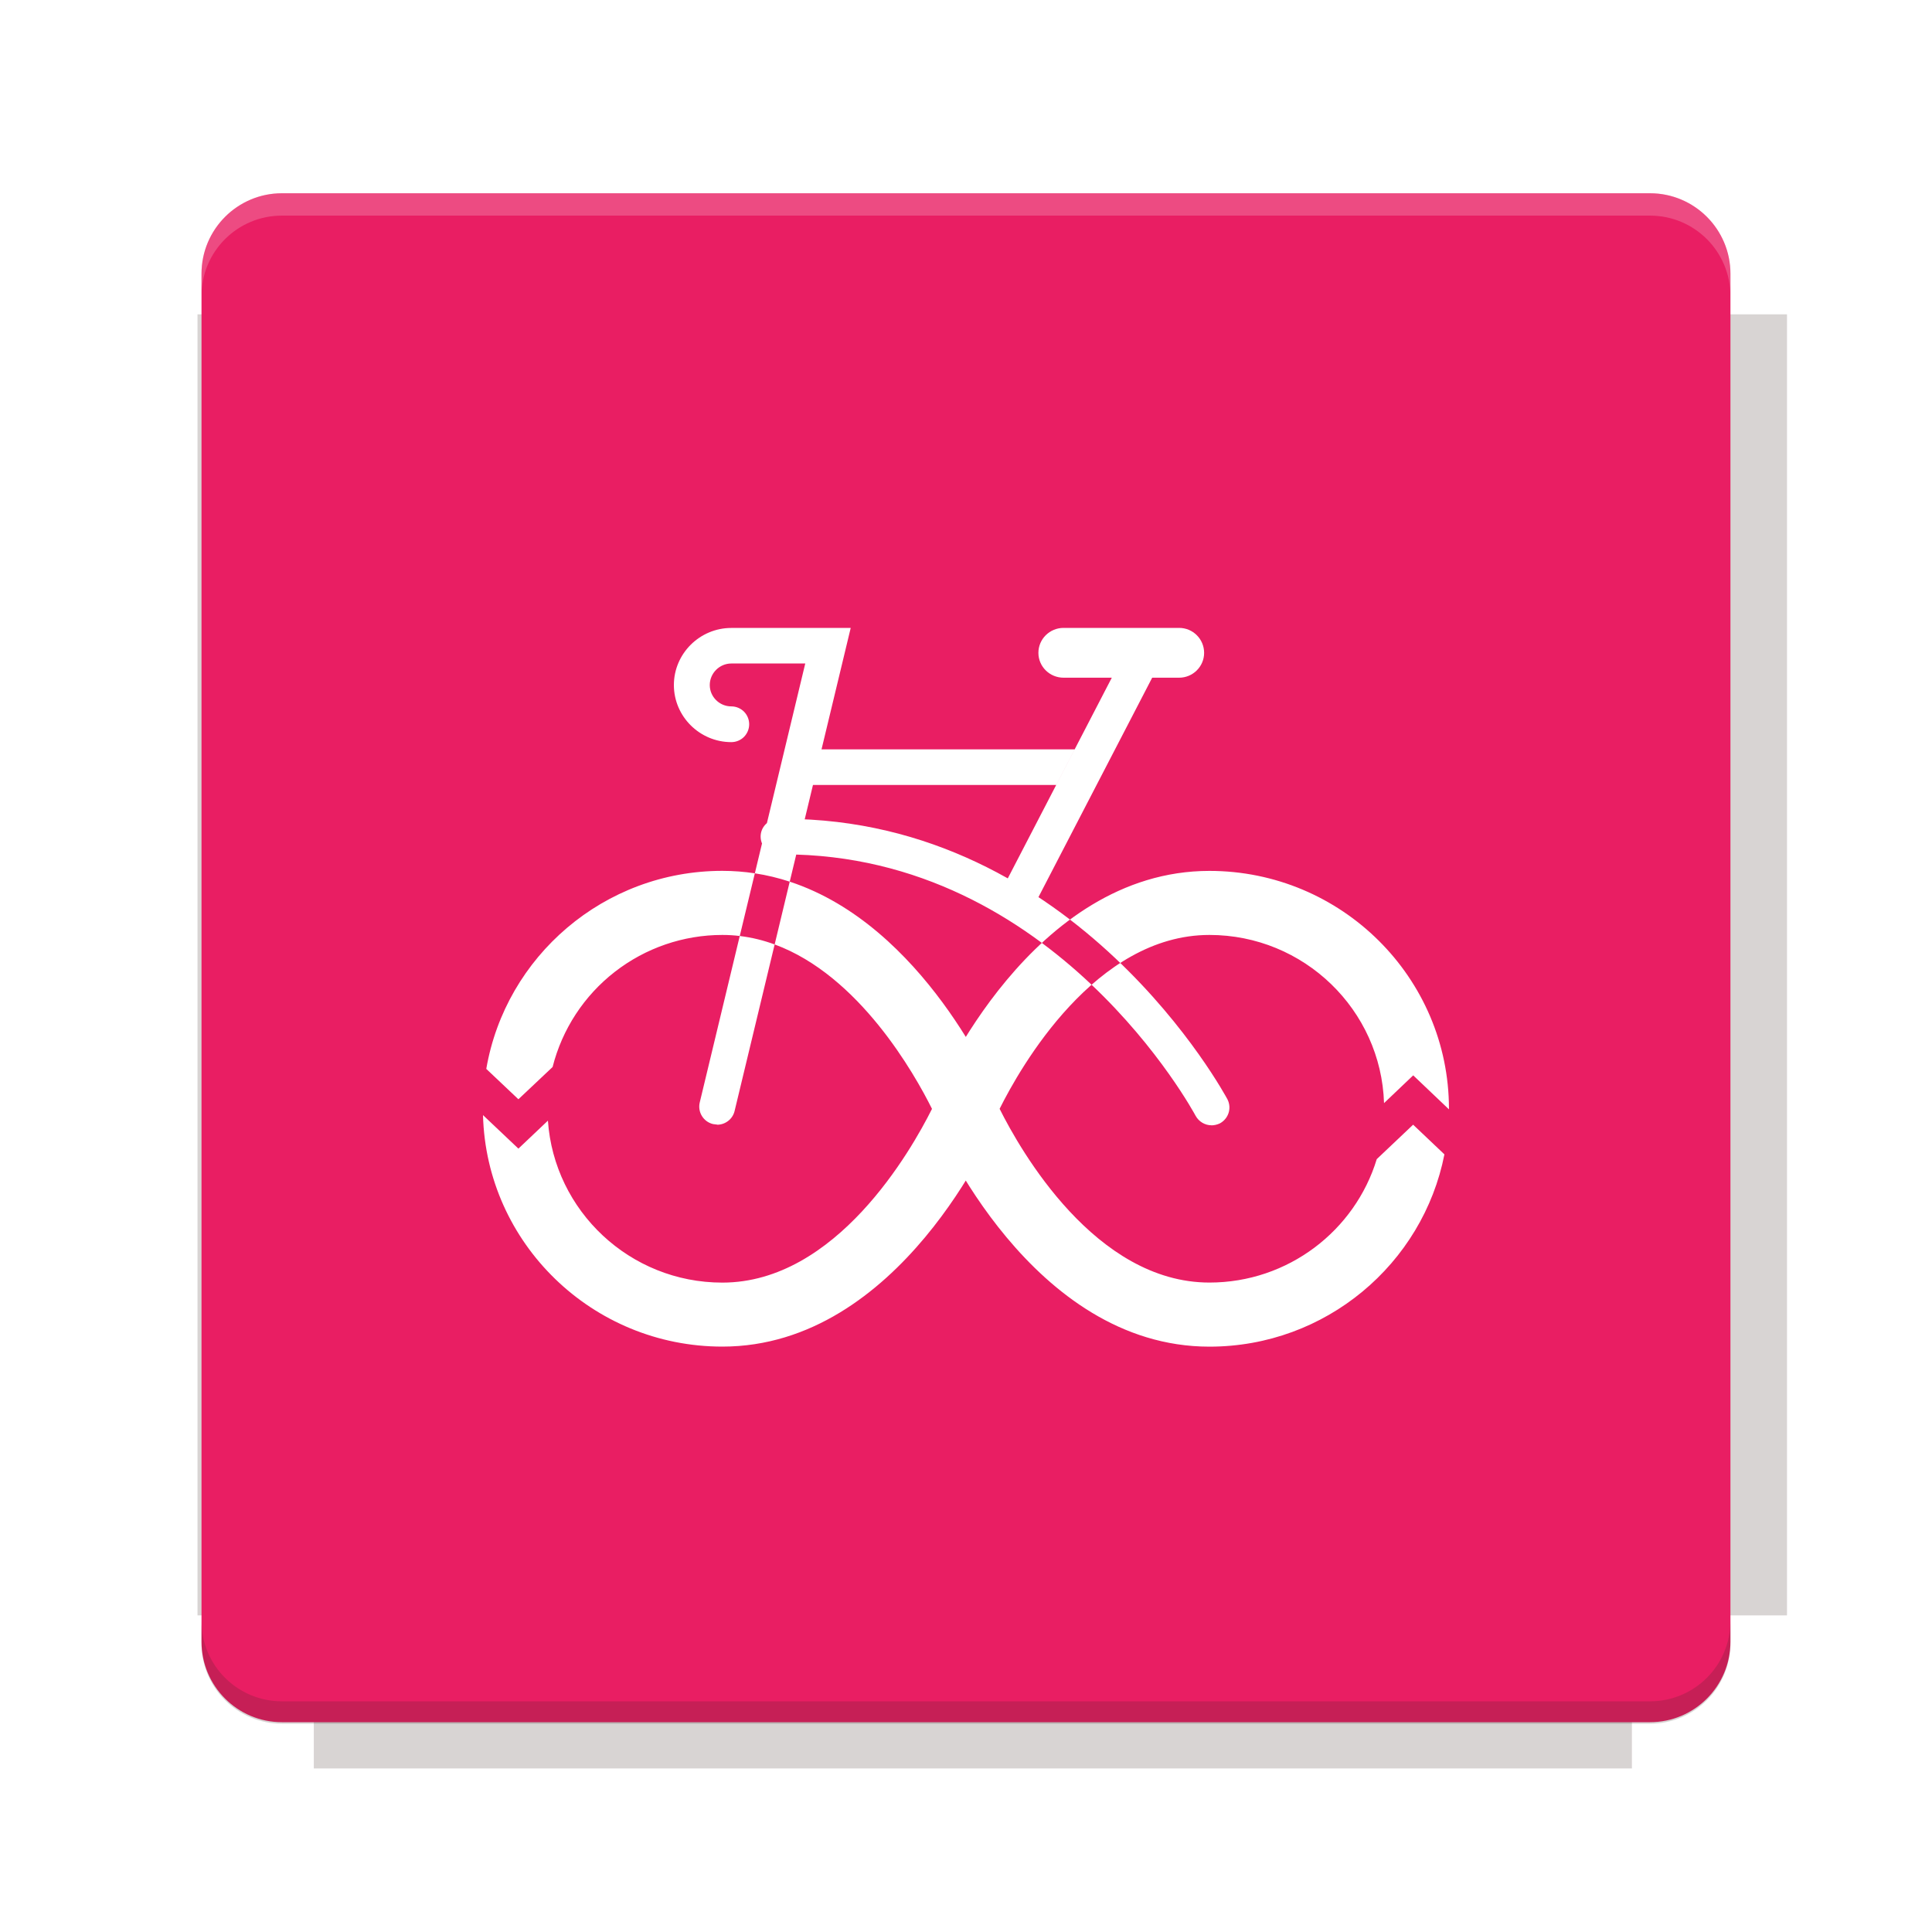 <?xml version="1.0" encoding="UTF-8"?>
<svg fill="none" viewBox="0 0 40 40" xmlns="http://www.w3.org/2000/svg">
    <g filter="url(#filter0_f)" opacity=".2">
        <path d="m6.497 4.131v2.377h-2.408v26.937h2.408v3.169h27.29v-3.169h3.211v-26.937h-3.211v-2.377h-27.29z" fill="#3E2723"/>
    </g>
    <path d="m34.161 4.001h-28.323c-0.92 0-1.666 0.746-1.666 1.666v28.323c0 0.92 0.746 1.666 1.666 1.666h28.323c0.92 0 1.666-0.746 1.666-1.666v-28.323c0-0.92-0.746-1.666-1.666-1.666z" fill="#E91E63"/>
    <path d="m5.838 4c-0.923 0-1.667 0.744-1.667 1.667v0.464c0-0.923 0.744-1.667 1.667-1.667h28.322c0.923 0 1.667 0.744 1.667 1.667v-0.464c0-0.923-0.744-1.667-1.667-1.667h-28.322z" fill="#fff" opacity=".2"/>
    <path d="m34.16 35.688c0.923 0 1.667-0.744 1.667-1.667v-0.464c0 0.923-0.744 1.667-1.667 1.667h-28.322c-0.923 0-1.667-0.744-1.667-1.667v0.464c0 0.923 0.744 1.667 1.667 1.667h28.322z" fill="#3E2723" opacity=".2"/>
    <path d="m20.65 22.698c-0.068-0.165-1.529-3.535-4.299-4.444-0.232-0.076-0.473-0.135-0.723-0.173-0.218-0.033-0.442-0.051-0.673-0.051-2.451 0-4.488 1.775-4.887 4.1l0.665 0.629 0.708-0.668c0.198-0.782 0.651-1.475 1.288-1.97 0.636-0.495 1.42-0.764 2.226-0.764 0.123 0 0.243 0.007 0.362 0.022 0.251 0.03 0.491 0.09 0.722 0.175 1.748 0.642 2.896 2.678 3.257 3.404-0.431 0.862-1.983 3.597-4.341 3.597-1.915 0-3.482-1.484-3.611-3.353l-0.611 0.579-0.733-0.694c0.068 2.655 2.264 4.793 4.955 4.793 3.676 0 5.616-4.477 5.695-4.668l0.004-0.255-0.004-0.259zm8.609 0.586-0.755 0.715c-0.449 1.477-1.833 2.555-3.464 2.555-2.361 0-3.913-2.734-4.344-3.597 0.431-0.866 1.984-3.6 4.344-3.6 1.958 0 3.554 1.552 3.615 3.482l0.604-0.575 0.74 0.704v-0.011c0-2.716-2.224-4.926-4.959-4.926-3.679 0-5.62 4.477-5.699 4.668l0.014 0.259-0.014 0.255c0.079 0.19 2.019 4.668 5.699 4.668 2.408 0 4.42-1.714 4.865-3.981l-0.647-0.614zm-4.175 0.014c-0.133 0-0.262-0.072-0.331-0.198-0.029-0.054-2.907-5.411-8.534-5.411l-0.101 0.004c-0.201 0-0.366-0.165-0.37-0.366-0.004-0.205 0.162-0.37 0.366-0.374h0.108c6.083 0 9.159 5.749 9.191 5.807 0.093 0.183 0.022 0.402-0.158 0.499-0.054 0.025-0.115 0.04-0.172 0.04zm-10.234-0.014-0.086-0.011c-0.201-0.047-0.323-0.248-0.277-0.446l0.829-3.449 0.312-1.296 1.044-4.345h-1.531c-0.244 0-0.446 0.201-0.446 0.446 0 0.244 0.201 0.442 0.446 0.442 0.098 0 0.192 0.039 0.262 0.108 0.069 0.07 0.108 0.164 0.108 0.262 0 0.098-0.039 0.192-0.108 0.262-0.069 0.069-0.164 0.108-0.262 0.108-0.654 0-1.189-0.532-1.189-1.182s0.535-1.182 1.189-1.182h2.472l-1.263 5.255-0.312 1.299-0.829 3.447c-0.04 0.169-0.194 0.284-0.359 0.284z" fill="#fff"/>
    <path d="m16.468 16.252h5.4l0.382-0.737h-5.782v0.737zm4.973 2.436-0.661-0.338 2.587-4.991 0.661 0.338-2.587 4.991zm2.972-4.657h-2.393c-0.287 0-0.521-0.23-0.521-0.514 0-0.287 0.234-0.517 0.521-0.517h2.393c0.284 0 0.517 0.23 0.517 0.517 0 0.284-0.234 0.514-0.517 0.514z" fill="#fff"/>
    <defs>
        <filter id="filter0_f" x="3.384" y="3.426" width="34.319" height="33.893" color-interpolation-filters="sRGB" filterUnits="userSpaceOnUse">
            <feFlood flood-opacity="0" result="BackgroundImageFix"/>
            <feBlend in="SourceGraphic" in2="BackgroundImageFix" result="shape"/>
            <feGaussianBlur result="effect1_foregroundBlur" stdDeviation="0.352"/>
        </filter>
    </defs>
</svg>
